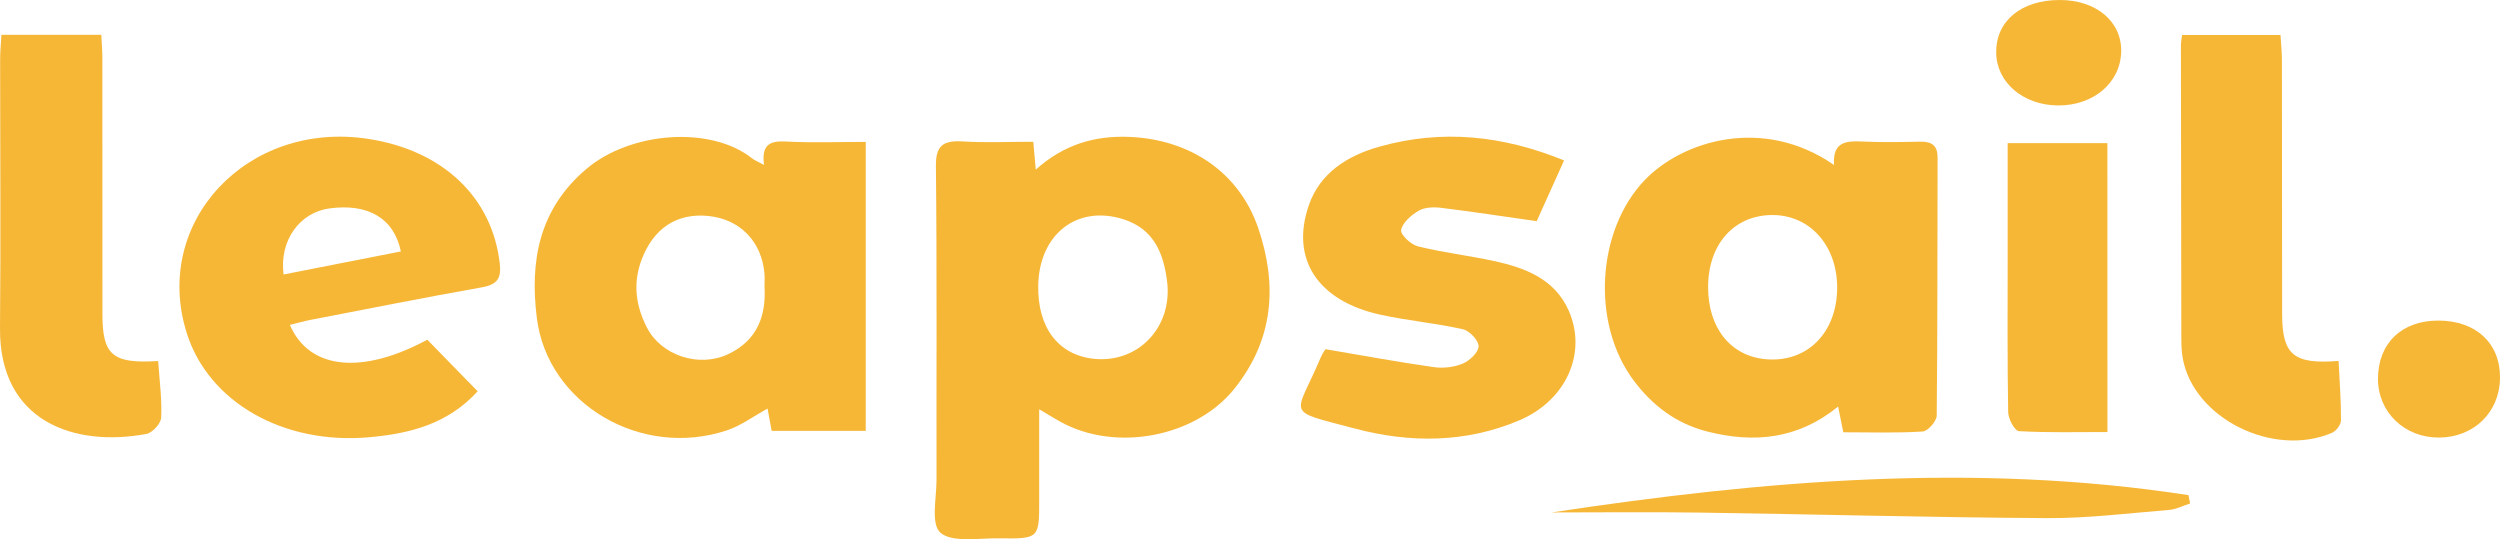 <svg width="153" height="33" viewBox="0 0 153 33" fill="none" xmlns="http://www.w3.org/2000/svg">
<g clip-path="url(#clip0_3_2456)">
<path d="M63.237 8.676C63.291 9.283 63.329 9.701 63.39 10.382C65.09 8.849 66.982 8.299 69.069 8.376C72.828 8.515 75.837 10.549 77.001 13.954C78.183 17.413 77.968 20.768 75.54 23.794C73.167 26.753 68.28 27.688 64.896 25.812C64.549 25.62 64.213 25.41 63.599 25.047C63.599 27.035 63.597 28.802 63.599 30.567C63.603 32.958 63.604 32.981 61.143 32.944C59.911 32.926 58.292 33.221 57.567 32.612C56.948 32.092 57.318 30.481 57.316 29.353C57.303 22.961 57.346 16.57 57.278 10.179C57.264 8.932 57.687 8.577 58.934 8.656C60.312 8.743 61.7 8.676 63.237 8.676ZM63.54 17.459C63.489 20.047 64.767 21.733 66.955 21.959C69.653 22.238 71.778 20.021 71.425 17.216C71.216 15.552 70.651 14.024 68.752 13.419C65.92 12.518 63.603 14.33 63.54 17.459Z" fill="#F6B736"/>
<path d="M46.758 10.091C46.592 8.859 47.105 8.607 48.104 8.661C49.707 8.747 51.318 8.684 52.983 8.684C52.983 14.668 52.983 20.468 52.983 26.371C51.041 26.371 49.169 26.371 47.225 26.371C47.148 25.953 47.072 25.537 46.974 25.005C46.103 25.48 45.343 26.054 44.477 26.341C39.225 28.083 33.513 24.717 32.855 19.467C32.424 16.031 32.956 12.827 35.879 10.345C38.592 8.041 43.516 7.682 46.045 9.705C46.178 9.814 46.352 9.875 46.758 10.091ZM46.788 17.525C46.788 17.263 46.809 17 46.785 16.739C46.61 14.766 45.282 13.411 43.345 13.217C41.409 13.024 39.996 13.982 39.276 15.867C38.719 17.326 38.904 18.708 39.594 20.052C40.468 21.758 42.776 22.519 44.558 21.677C46.364 20.826 46.893 19.312 46.788 17.525Z" fill="#F6B736"/>
<path d="M112.242 10.097C112.146 8.637 113.016 8.617 114.018 8.663C115.175 8.717 116.336 8.696 117.495 8.67C118.249 8.652 118.584 8.915 118.581 9.664C118.561 14.92 118.584 20.178 118.527 25.435C118.523 25.778 117.985 26.388 117.664 26.409C116.056 26.51 114.439 26.455 112.81 26.455C112.701 25.913 112.618 25.503 112.493 24.881C110.042 26.879 107.347 27.14 104.477 26.407C102.555 25.916 101.105 24.792 99.978 23.283C97.359 19.776 97.731 14.09 100.643 11.035C102.923 8.641 107.868 7.065 112.242 10.097ZM112.434 17.614C112.441 15.013 110.744 13.13 108.419 13.16C106.1 13.19 104.538 14.964 104.536 17.57C104.534 20.085 105.929 21.812 108.106 21.987C110.61 22.188 112.427 20.351 112.434 17.614Z" fill="#F6B736"/>
<path d="M26.15 20.79C27.189 21.854 28.183 22.872 29.232 23.947C27.407 25.948 25.096 26.535 22.604 26.759C17.346 27.232 12.754 24.612 11.424 20.369C9.301 13.598 15.122 7.369 22.52 8.497C27.104 9.195 30.13 12.081 30.586 16.13C30.68 16.974 30.484 17.406 29.517 17.579C26.015 18.202 22.526 18.896 19.035 19.57C18.606 19.653 18.185 19.773 17.739 19.882C18.923 22.626 22.146 22.948 26.15 20.79ZM24.533 15.387C24.105 13.332 22.505 12.441 20.165 12.754C18.355 12.996 17.086 14.702 17.354 16.799C19.731 16.331 22.091 15.867 24.533 15.387Z" fill="#F6B736"/>
<path d="M81.122 21.371C83.529 21.778 85.641 22.172 87.769 22.471C88.341 22.552 89.016 22.469 89.538 22.244C89.962 22.06 90.493 21.548 90.49 21.185C90.487 20.824 89.935 20.241 89.524 20.148C87.859 19.774 86.138 19.625 84.47 19.258C80.635 18.415 78.96 15.842 80.103 12.553C80.784 10.591 82.448 9.527 84.426 8.973C88.219 7.908 91.933 8.271 95.721 9.818C95.111 11.173 94.525 12.476 94.046 13.537C91.963 13.24 90.071 12.948 88.172 12.716C87.728 12.663 87.176 12.687 86.82 12.897C86.359 13.169 85.837 13.626 85.748 14.075C85.694 14.351 86.341 14.968 86.772 15.075C88.291 15.452 89.863 15.637 91.399 15.967C93.347 16.386 95.138 17.07 95.995 18.988C97.16 21.599 95.851 24.506 92.982 25.724C89.69 27.122 86.275 27.119 82.907 26.225C78.542 25.065 79.27 25.564 80.821 21.892C80.937 21.617 81.123 21.369 81.122 21.371Z" fill="#F6B736"/>
<path d="M9.68 22.095C9.761 23.303 9.917 24.435 9.865 25.558C9.849 25.914 9.333 26.486 8.96 26.556C4.573 27.379 -0.055 25.821 -9.92842e-06 20.063C0.053 14.586 0.006 9.108 0.008 3.63C0.008 3.157 0.057 2.685 0.088 2.129C2.153 2.129 4.116 2.129 6.2 2.129C6.224 2.65 6.265 3.117 6.265 3.586C6.269 8.801 6.262 14.015 6.269 19.23C6.272 21.732 6.873 22.269 9.68 22.095Z" fill="#F6B736"/>
<path d="M143.122 22.088C143.18 23.301 143.275 24.514 143.269 25.726C143.268 25.988 142.974 26.38 142.712 26.491C139.113 28.025 134.252 25.594 133.588 21.946C133.509 21.517 133.498 21.073 133.497 20.636C133.483 14.679 133.476 8.72 133.472 2.763C133.472 2.591 133.51 2.418 133.542 2.144C135.514 2.144 137.474 2.144 139.568 2.144C139.599 2.679 139.652 3.189 139.653 3.7C139.662 8.87 139.659 14.038 139.666 19.208C139.669 21.712 140.361 22.309 143.122 22.088Z" fill="#F6B736"/>
<path d="M128.975 26.44C127.13 26.44 125.338 26.487 123.555 26.386C123.304 26.372 122.907 25.638 122.9 25.232C122.845 22.041 122.869 18.849 122.869 15.656C122.869 13.391 122.869 11.126 122.869 8.759C124.946 8.759 126.907 8.759 128.973 8.759C128.975 14.634 128.975 20.459 128.975 26.44Z" fill="#F6B736"/>
<path d="M94.963 31.362C107.823 29.413 120.836 28.283 133.935 30.302C133.967 30.472 134 30.641 134.035 30.811C133.607 30.948 133.187 31.171 132.751 31.207C130.259 31.409 127.762 31.724 125.268 31.709C118.173 31.668 111.081 31.472 103.987 31.37C100.94 31.326 97.891 31.362 94.963 31.362Z" fill="#F6B736"/>
<path d="M149.242 19.619C151.54 19.629 153.021 21.014 153.001 23.134C152.982 25.221 151.407 26.764 149.28 26.779C147.156 26.794 145.529 25.229 145.532 23.176C145.537 21.004 146.993 19.608 149.242 19.619Z" fill="#F6B736"/>
<path d="M126.039 1.63474e-05C128.283 -0.005 129.859 1.314 129.817 3.166C129.774 5.067 128.114 6.474 125.937 6.453C123.805 6.431 122.185 5.04 122.166 3.216C122.148 1.288 123.692 0.006 126.039 1.63474e-05Z" fill="#F6B736"/>
</g>
<defs>
<clipPath id="clip0_3_2456">
<rect width="153" height="33" fill="white"/>
</clipPath>
</defs>
</svg>
